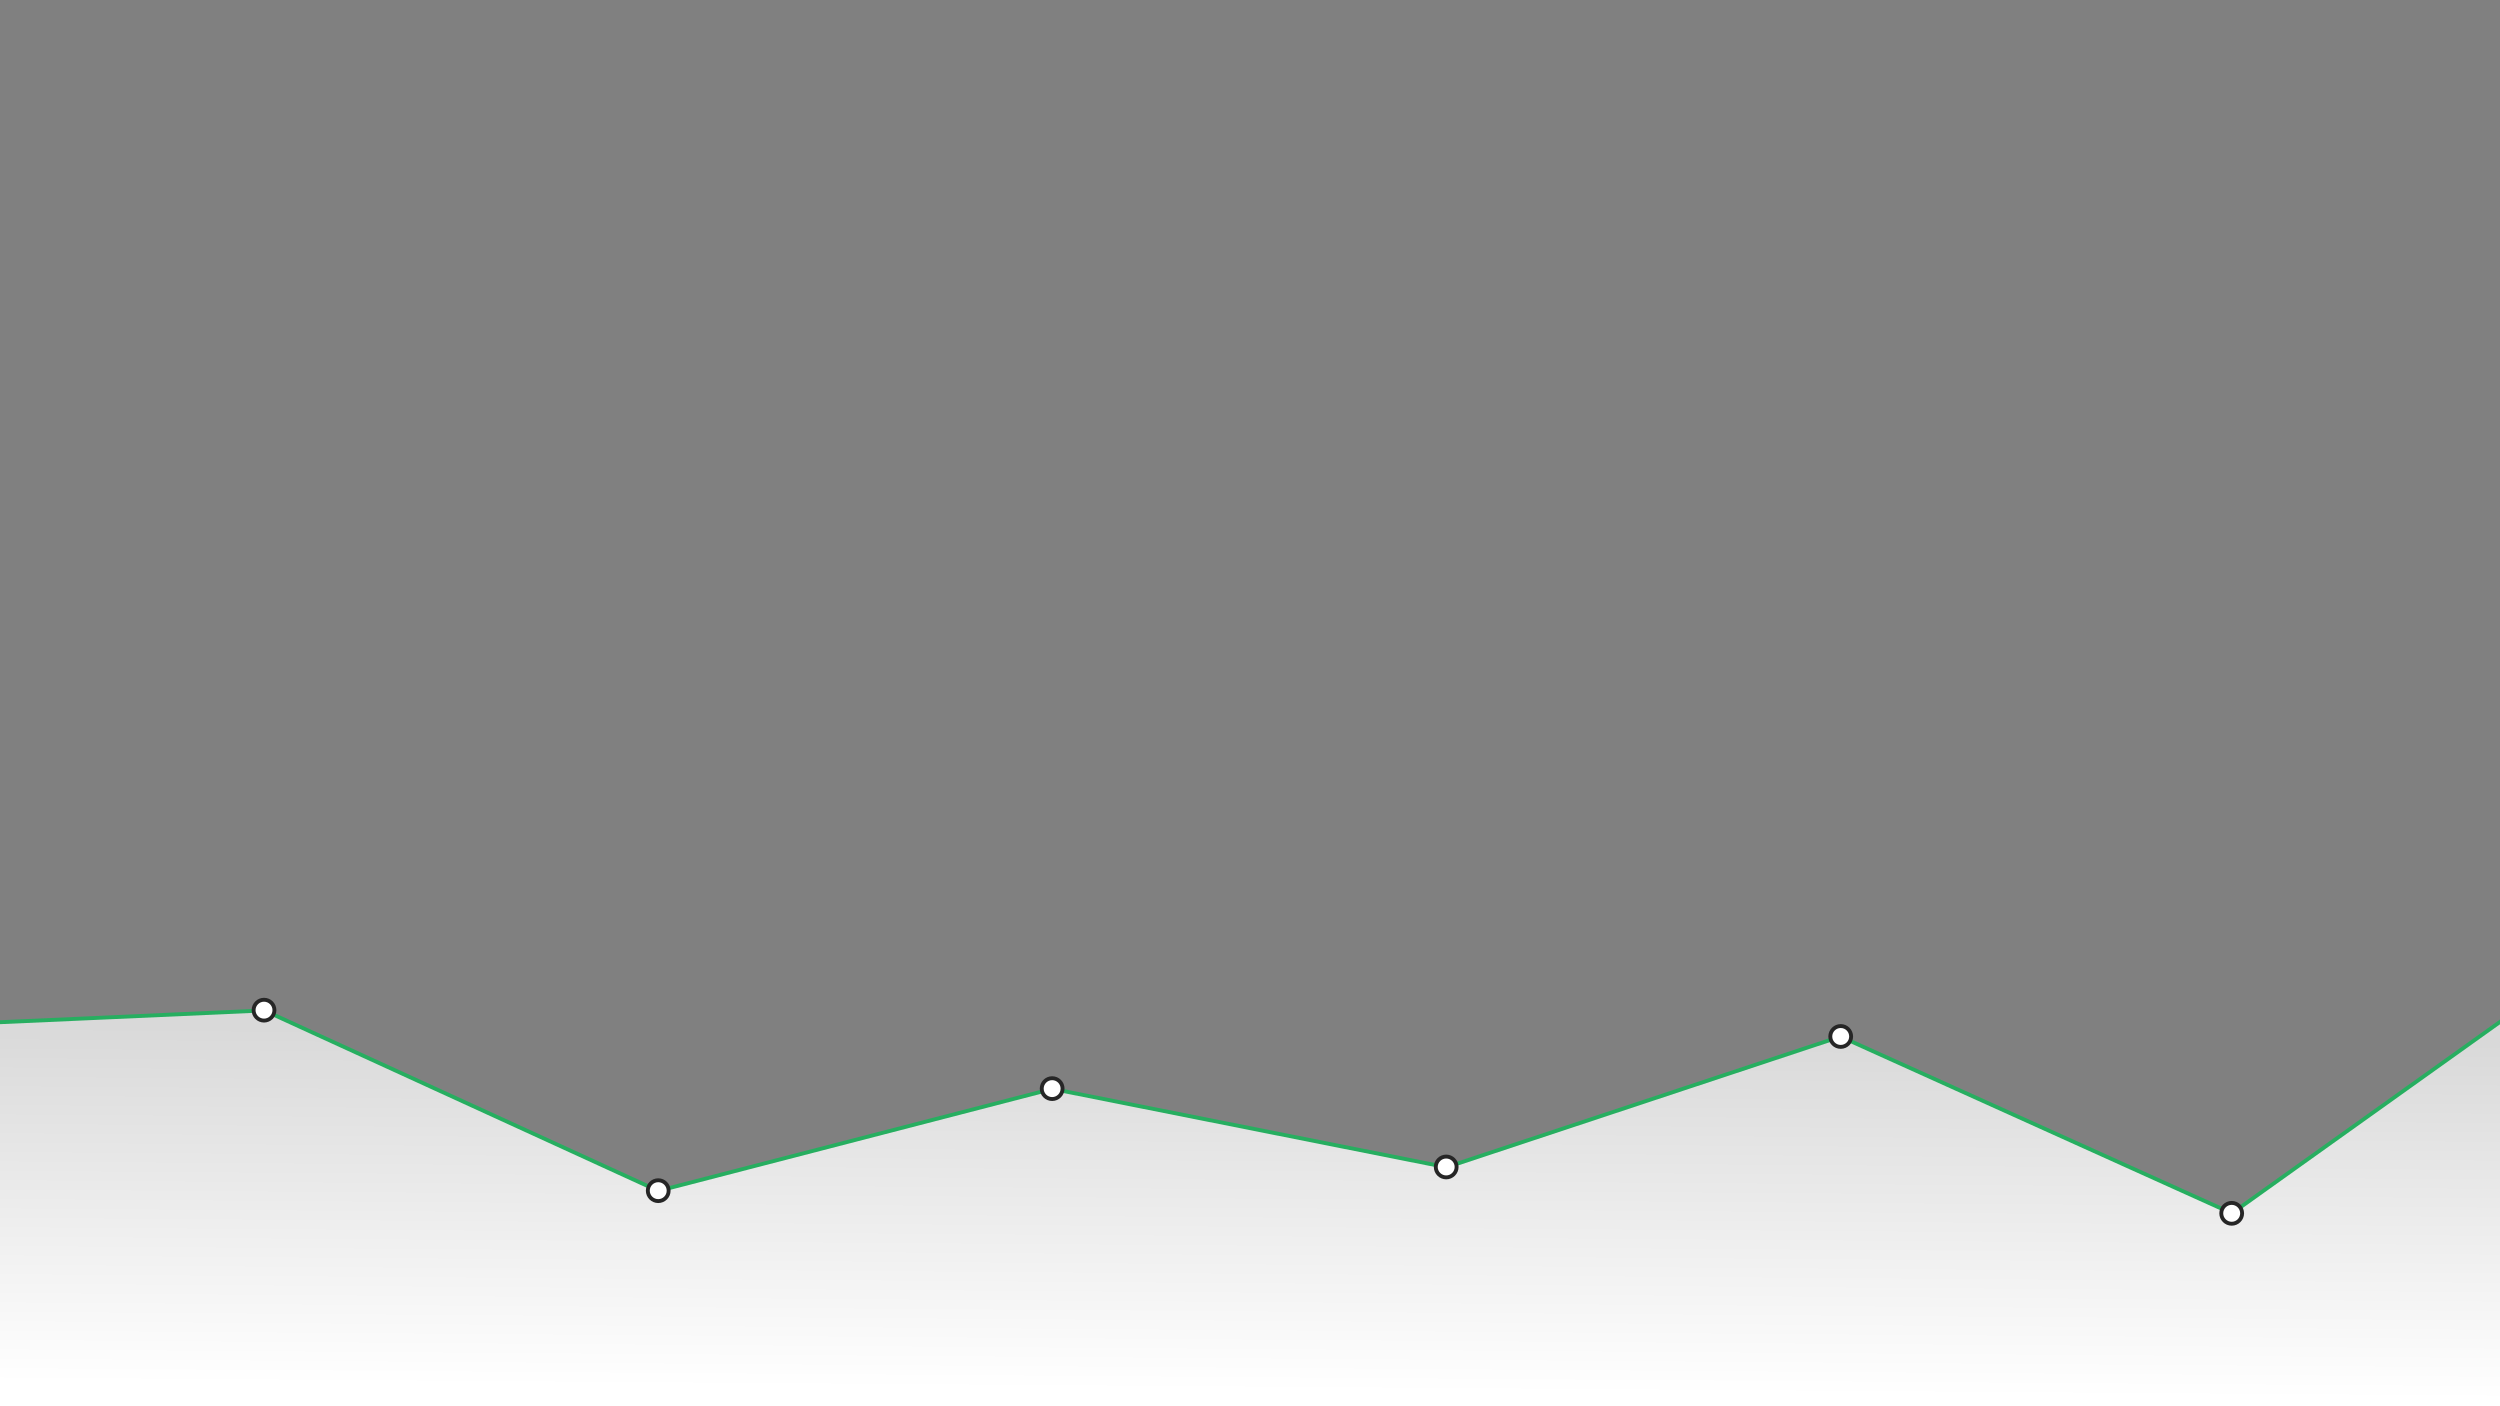 <svg version="1.1" id="Layer_1" xmlns="http://www.w3.org/2000/svg" xmlns:xlink="http://www.w3.org/1999/xlink" x="0px" y="0px"
	 width="1920px" height="1080px" viewBox="0 0 1920 1080" enable-background="new 0 0 1920 1080" xml:space="preserve">
<rect x="0" y="0" width="1920" height="1080" fill="#808080" stroke="none"/>
<g>
	<linearGradient id="SVGID_1_" gradientUnits="userSpaceOnUse" x1="957.044" y1="1070.256" x2="959.044" y2="794.256">
		<stop  offset="0" style="stop-color:#FFFFFF"/>
		<stop  offset="1" style="stop-color:#FFFFFF;stop-opacity:0.7"/>
	</linearGradient>
	<path fill-rule="evenodd" clip-rule="evenodd" fill="url(#SVGID_1_)" d="M1989.78,735.001l-275.689,196.826l-300.619-135.75
		l-302.637,100.378l-302.636-60.227l-302.637,78.389L202.926,776.003L-75.5,788.429V1080h2063.28c0,0,8.101-284.353,5.001-296.997
		C1992.628,782.378,1989.78,735.001,1989.78,735.001z"/>
	<path fill-rule="evenodd" clip-rule="evenodd" fill="none" stroke="#27AE60" stroke-width="3" stroke-miterlimit="10" d="
		M1989.78,735.001l-275.689,196.826l-300.619-135.75l-302.637,100.378l-302.636-60.227l-302.637,78.389L202.926,776.003
		L-75.5,788.429"/>
</g>
<g>
	<path fill-rule="evenodd" clip-rule="evenodd" fill="#FFFFFF" d="M808.051,844.059c-4.411,0-8-3.589-8-8s3.589-8,8-8s8,3.589,8,8
		S812.462,844.059,808.051,844.059z"/>
	<path fill="#262626" d="M808.051,829.559c3.59,0,6.5,2.91,6.5,6.5s-2.91,6.5-6.5,6.5s-6.5-2.91-6.5-6.5
		S804.461,829.559,808.051,829.559 M808.051,826.559c-5.238,0-9.5,4.262-9.5,9.5s4.262,9.5,9.5,9.5s9.5-4.262,9.5-9.5
		S813.29,826.559,808.051,826.559L808.051,826.559z"/>
</g>
<g>
	<path fill-rule="evenodd" clip-rule="evenodd" fill="#FFFFFF" d="M1110.676,904.232c-4.411,0-8-3.589-8-8s3.589-8,8-8s8,3.589,8,8
		S1115.087,904.232,1110.676,904.232z"/>
	<path fill="#262626" d="M1110.676,889.732c3.59,0,6.5,2.91,6.5,6.5s-2.91,6.5-6.5,6.5s-6.5-2.91-6.5-6.5
		S1107.086,889.732,1110.676,889.732 M1110.676,886.732c-5.238,0-9.5,4.262-9.5,9.5s4.262,9.5,9.5,9.5s9.5-4.262,9.5-9.5
		S1115.914,886.732,1110.676,886.732L1110.676,886.732z"/>
</g>
<g>
	<path fill-rule="evenodd" clip-rule="evenodd" fill="#FFFFFF" d="M1413.667,804.007c-4.411,0-8-3.589-8-8s3.589-8,8-8s8,3.589,8,8
		S1418.078,804.007,1413.667,804.007z"/>
	<path fill="#262626" d="M1413.667,789.507c3.59,0,6.5,2.91,6.5,6.5s-2.91,6.5-6.5,6.5s-6.5-2.91-6.5-6.5
		S1410.077,789.507,1413.667,789.507 M1413.667,786.507c-5.238,0-9.5,4.262-9.5,9.5s4.262,9.5,9.5,9.5s9.5-4.262,9.5-9.5
		S1418.905,786.507,1413.667,786.507L1413.667,786.507z"/>
</g>
<g>
	<path fill-rule="evenodd" clip-rule="evenodd" fill="#FFFFFF" d="M1713.938,939.828c-4.411,0-8-3.589-8-8s3.589-8,8-8s8,3.589,8,8
		S1718.35,939.828,1713.938,939.828z"/>
	<path fill="#262626" d="M1713.938,925.328c3.59,0,6.5,2.91,6.5,6.5s-2.91,6.5-6.5,6.5s-6.5-2.91-6.5-6.5
		S1710.349,925.328,1713.938,925.328 M1713.938,922.328c-5.238,0-9.5,4.262-9.5,9.5s4.262,9.5,9.5,9.5s9.5-4.262,9.5-9.5
		S1719.177,922.328,1713.938,922.328L1713.938,922.328z"/>
</g>
<g>
	<path fill-rule="evenodd" clip-rule="evenodd" fill="#FFFFFF" d="M202.76,783.808c-4.411,0-8-3.589-8-8s3.589-8,8-8s8,3.589,8,8
		S207.171,783.808,202.76,783.808z"/>
	<path fill="#262626" d="M202.76,769.308c3.59,0,6.5,2.91,6.5,6.5s-2.91,6.5-6.5,6.5s-6.5-2.91-6.5-6.5
		S199.17,769.308,202.76,769.308 M202.76,766.308c-5.238,0-9.5,4.262-9.5,9.5s4.262,9.5,9.5,9.5s9.5-4.262,9.5-9.5
		S207.998,766.308,202.76,766.308L202.76,766.308z"/>
</g>
<g>
	<path fill-rule="evenodd" clip-rule="evenodd" fill="#FFFFFF" d="M505.524,922.435c-4.411,0-8-3.589-8-8s3.589-8,8-8s8,3.589,8,8
		S509.936,922.435,505.524,922.435z"/>
	<path fill="#262626" d="M505.524,907.935c3.59,0,6.5,2.91,6.5,6.5s-2.91,6.5-6.5,6.5s-6.5-2.91-6.5-6.5
		S501.935,907.935,505.524,907.935 M505.524,904.935c-5.238,0-9.5,4.262-9.5,9.5s4.262,9.5,9.5,9.5s9.5-4.262,9.5-9.5
		S510.763,904.935,505.524,904.935L505.524,904.935z"/>
</g>
</svg>
